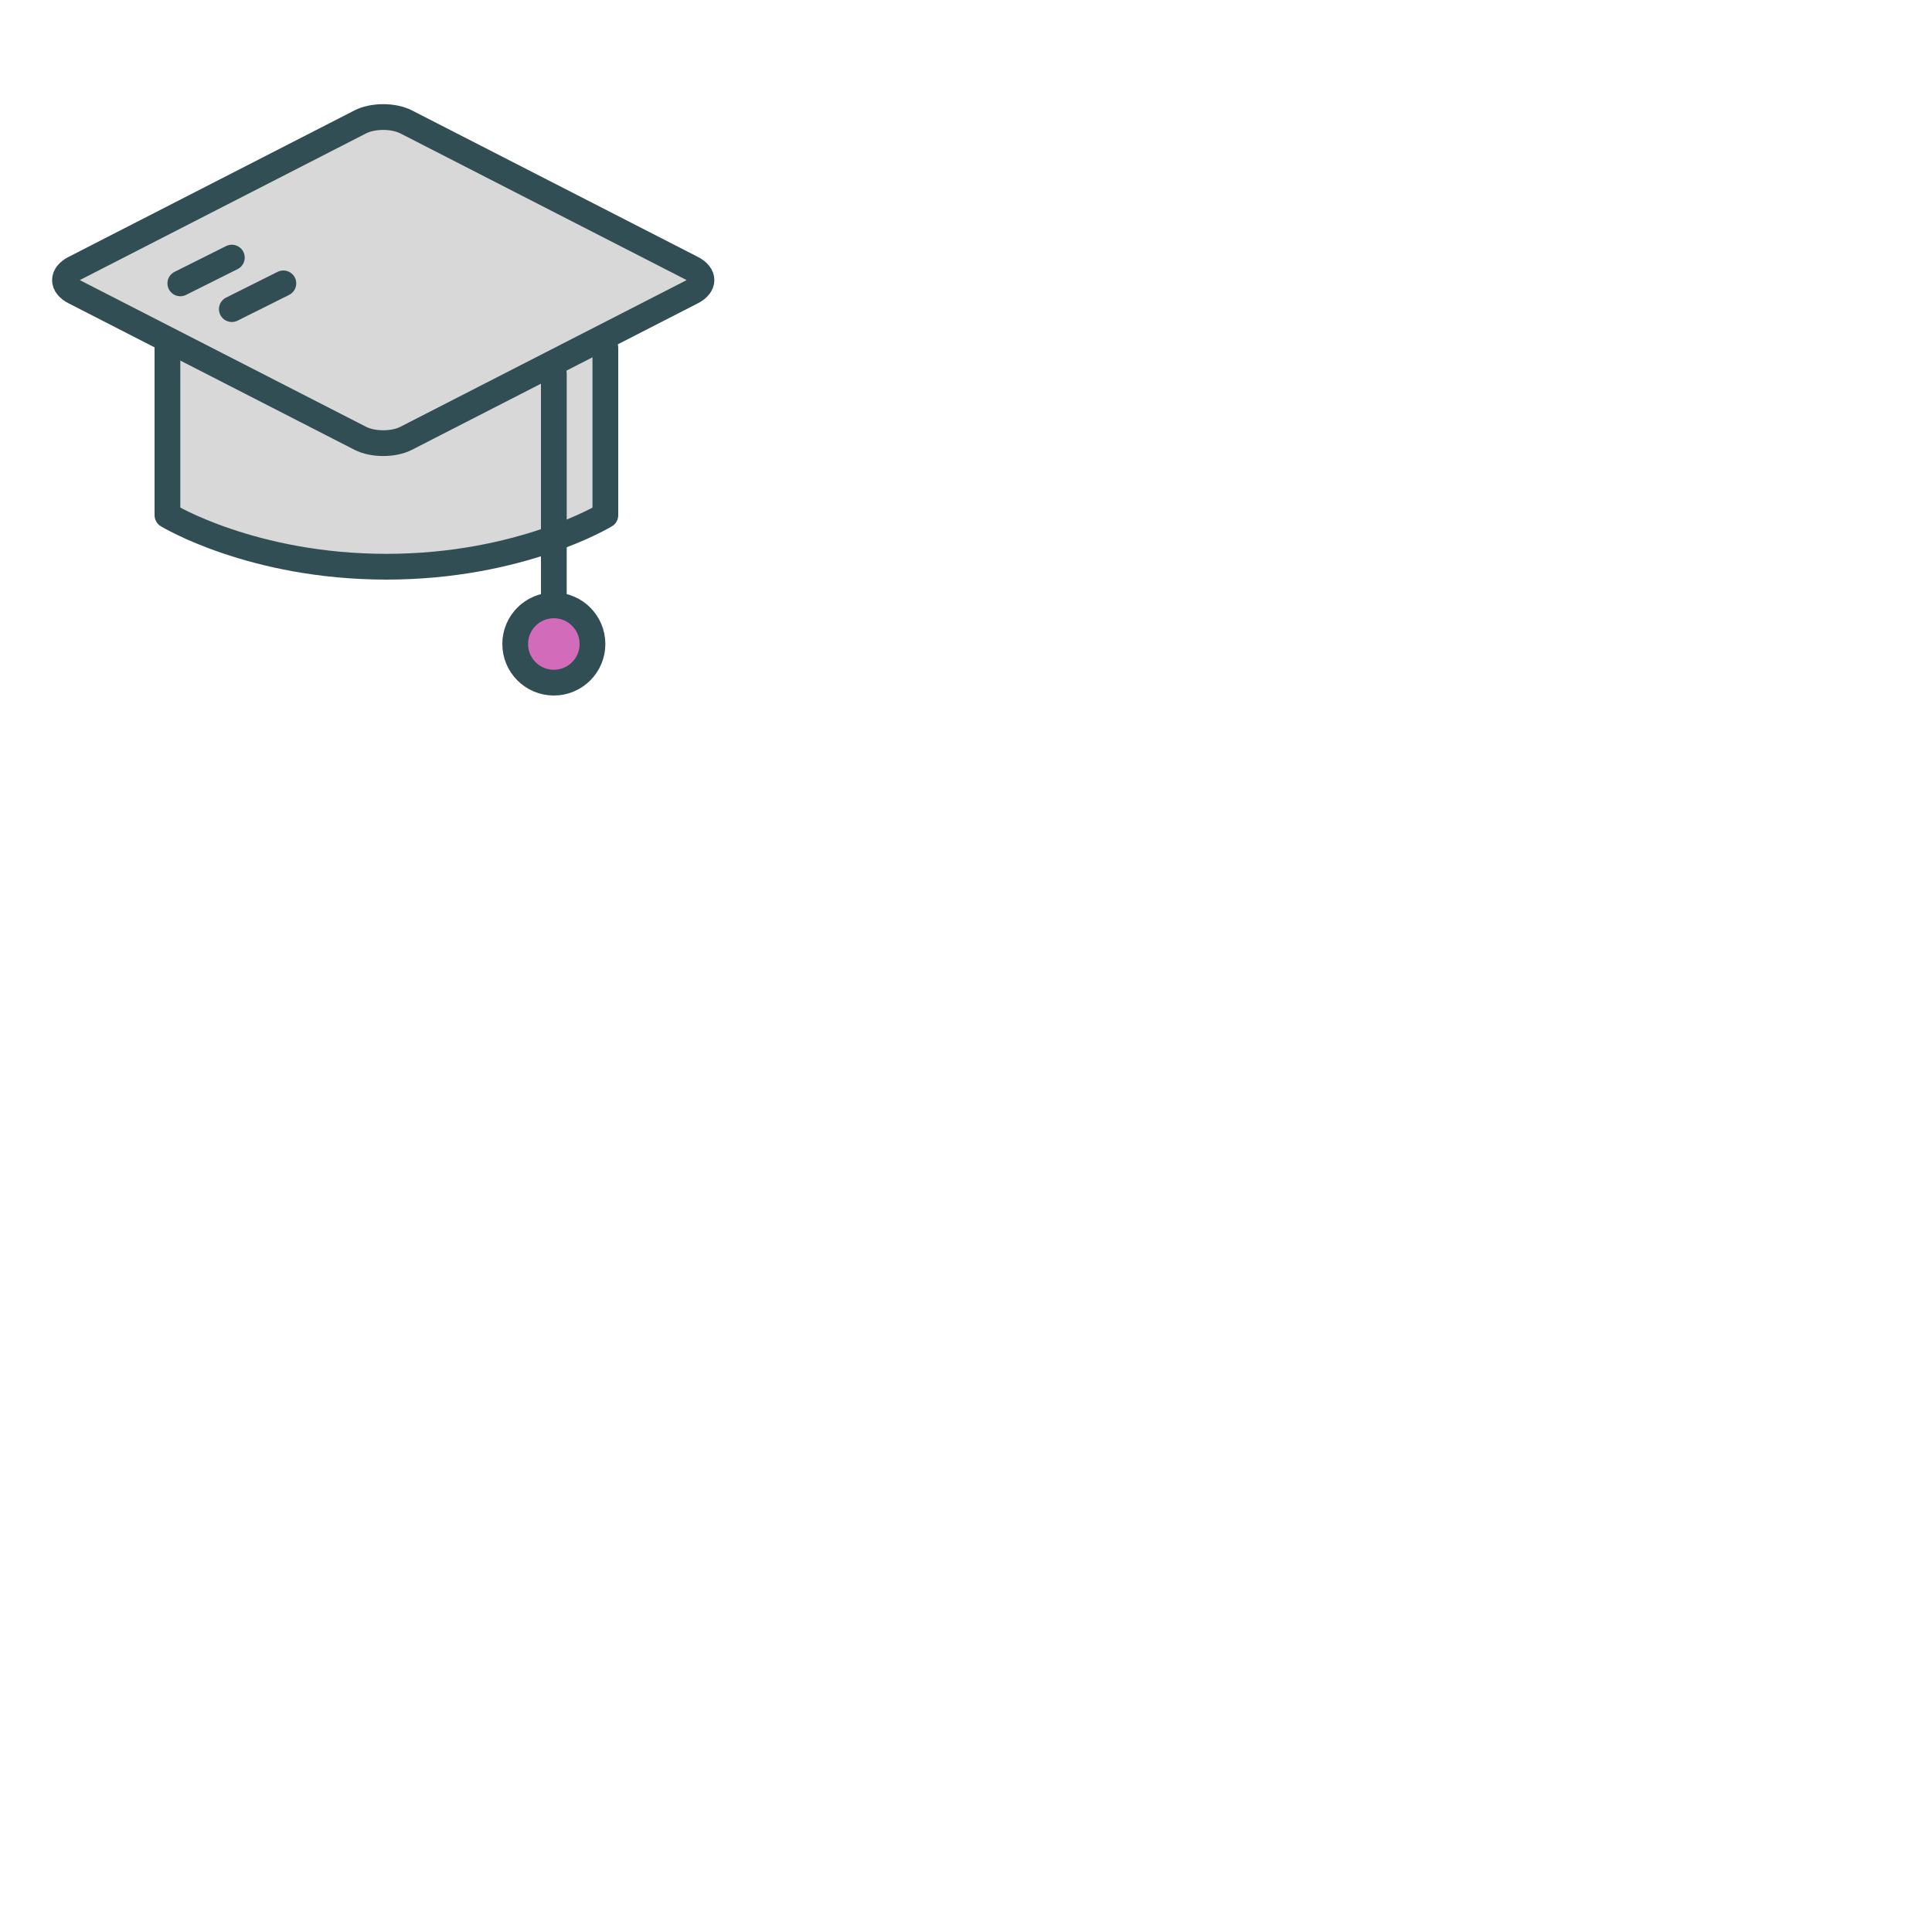 <?xml version="1.0" encoding="UTF-8" standalone="no"?>
<svg viewBox="0 0 150 150" version="1.1" xmlns="http://www.w3.org/2000/svg" xmlns:xlink="http://www.w3.org/1999/xlink" xmlns:sketch="http://www.bohemiancoding.com/sketch/ns">
    <!-- Uploaded to SVGRepo https://www.svgrepo.com -->
    <title>Education</title>
    <desc>Created with Sketch.</desc>
    <defs></defs>
    <g id="colored" stroke="none" stroke-width="1" fill="none" fill-rule="evenodd" sketch:type="MSPage">
        <g id="Marketing_sliced" sketch:type="MSLayerGroup" transform="translate(-720, -120)"></g>
        <g id="Marketing" sketch:type="MSLayerGroup" transform="translate(-712, -120)" stroke="#314E55" stroke-width="2" stroke-linecap="round" stroke-linejoin="round">
            <g id="Desk" transform="translate(716, 115)" sketch:type="MSShapeGroup">
                <path d="M43,32 L43,45 C43,45 36.447,49 26,49 C15.553,49 9,45 9,45 L9,32" id="Rectangle-1624" fill="#D8D8D8"></path>
                <path d="M8.157,10.441 C7.818,9.389 8.397,8.812 9.447,9.151 L33.179,16.803 C34.23,17.142 35.358,18.272 35.697,19.321 L43.349,43.053 C43.688,44.105 43.109,44.682 42.059,44.343 L18.327,36.691 C17.276,36.352 16.148,35.222 15.809,34.173 L8.157,10.441 Z" id="Rectangle-1623" fill="#D8D8D8" transform="translate(25.753, 26.747) rotate(-45) translate(-25.753, -26.747) "></path>
                <path d="M39,34 L39,52" id="Line"></path>
                <circle id="Oval-1441" fill="#D26CBA" cx="39" cy="55" r="3"></circle>
                <path d="M10,27 L14,25" id="Line"></path>
                <path d="M14,29 L18,27" id="Line"></path>
            </g>
        </g>
    </g>
</svg>